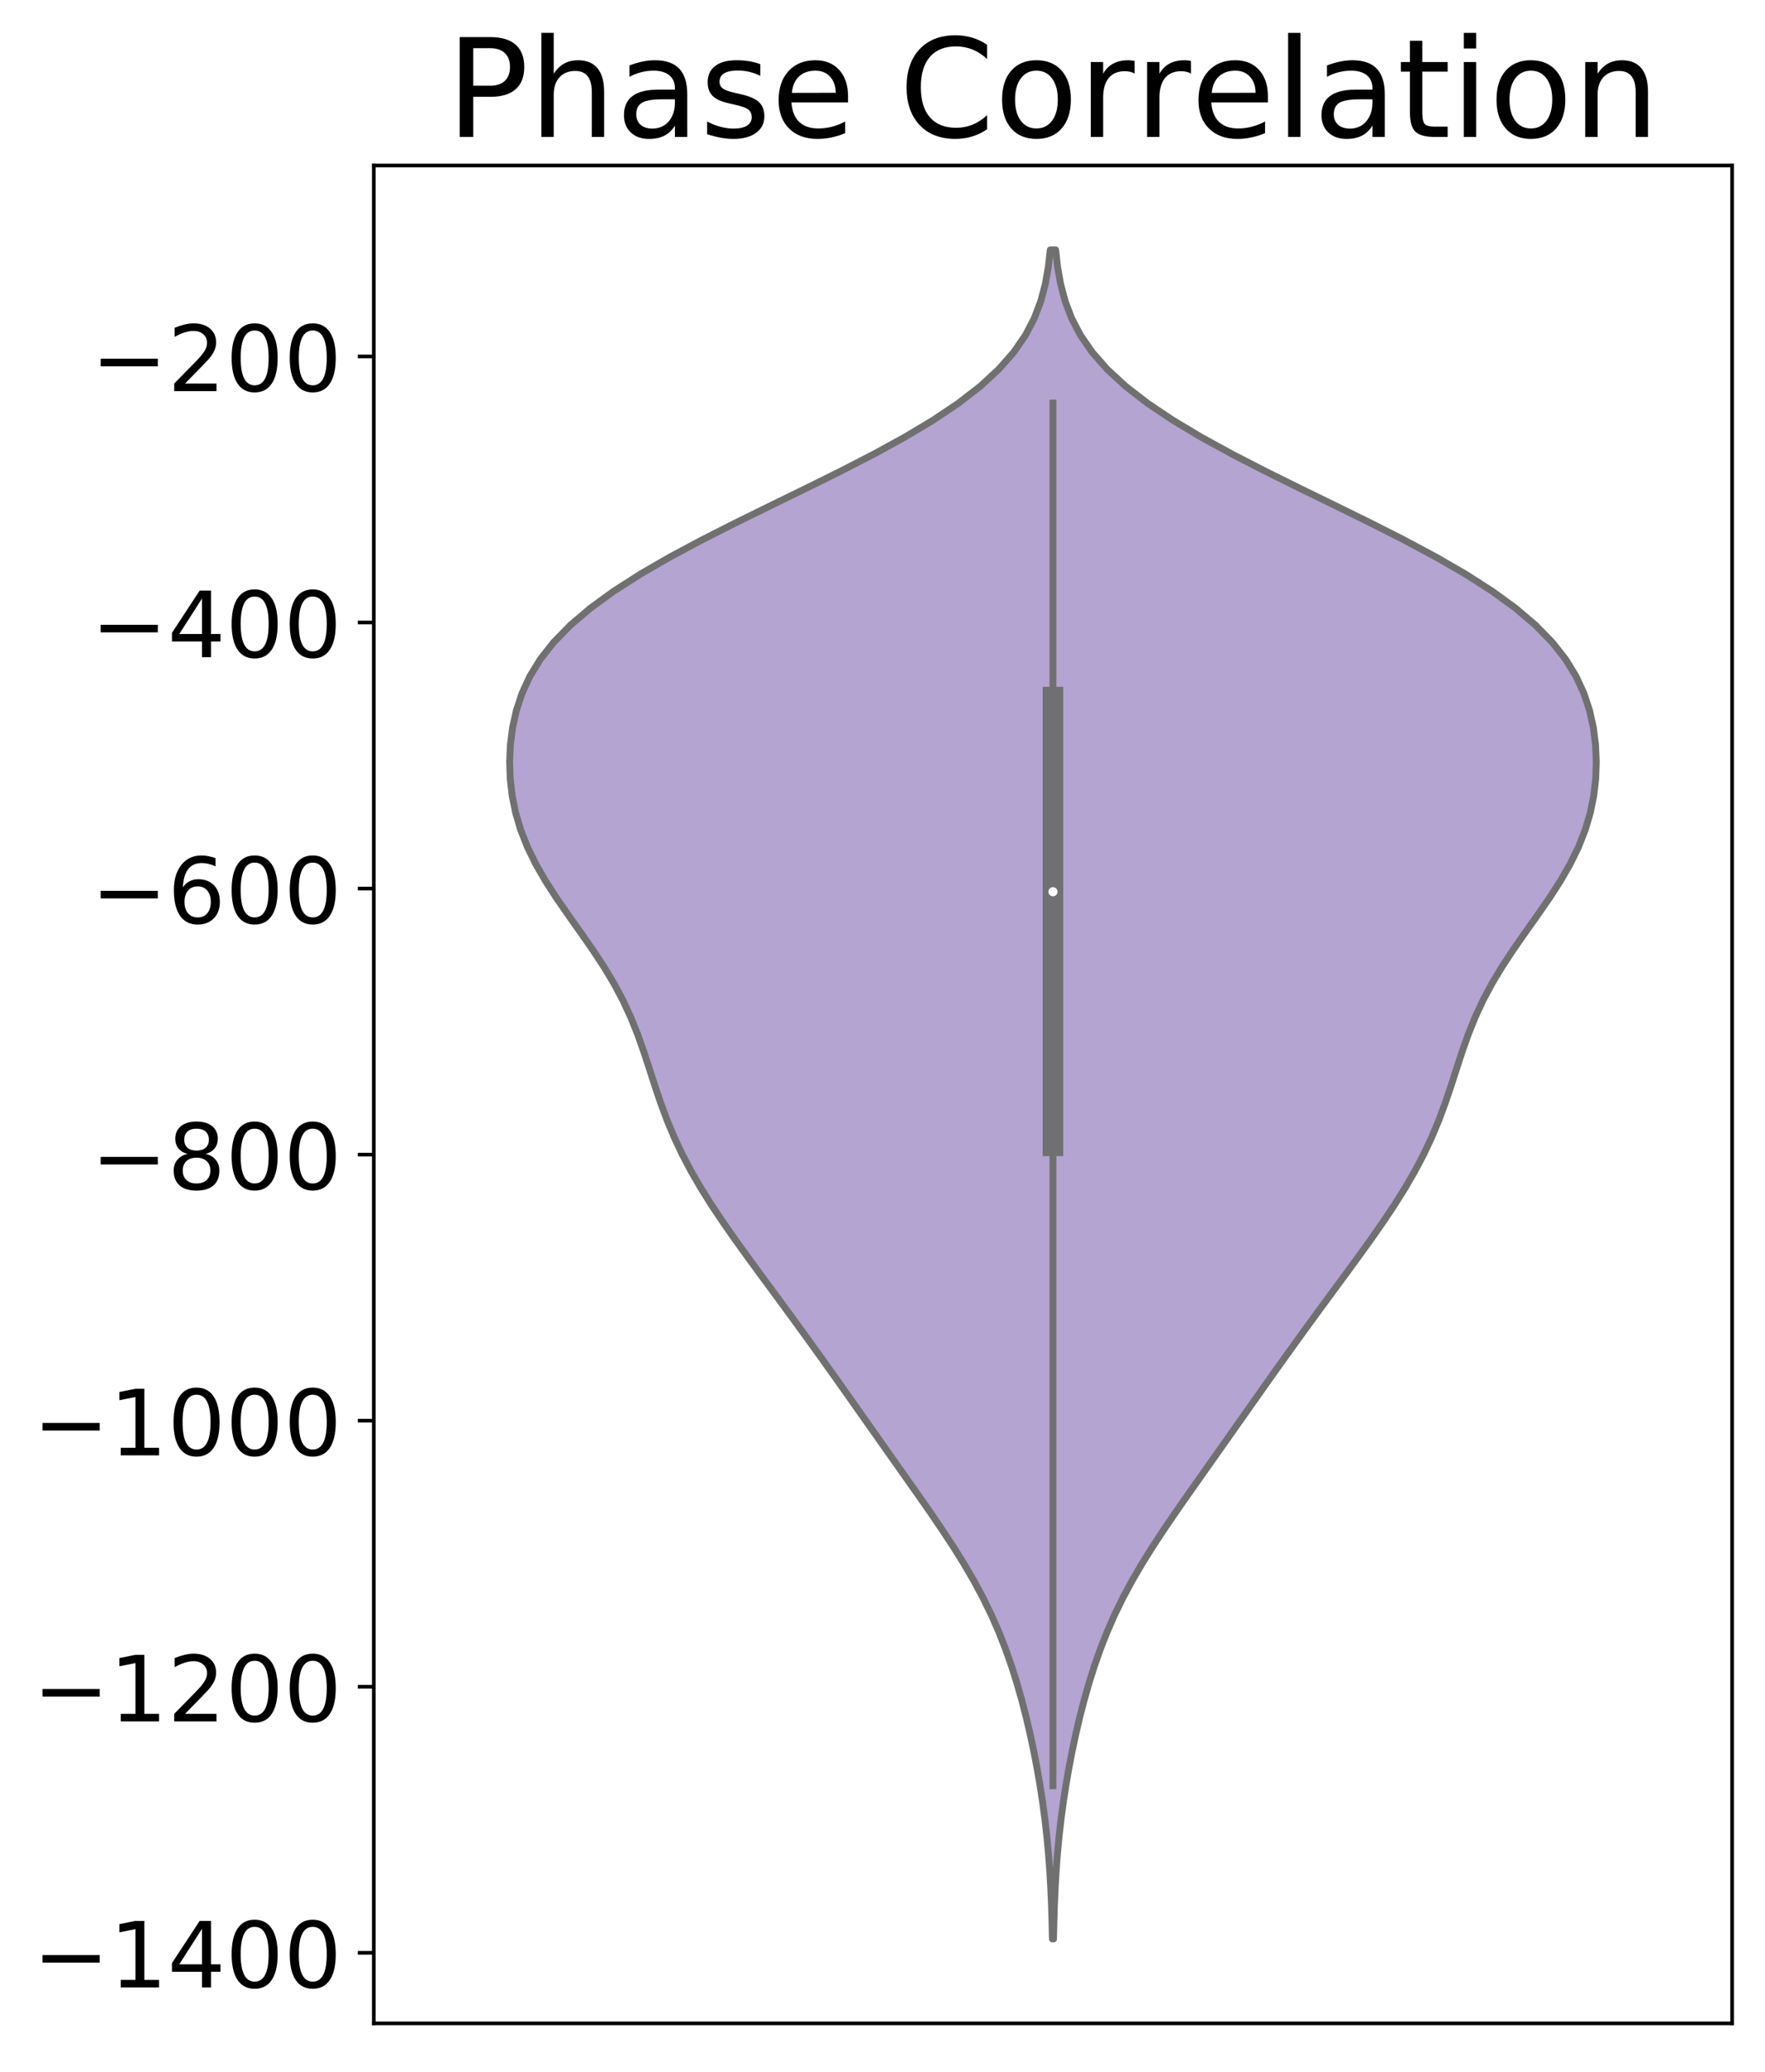 <?xml version="1.0" encoding="utf-8" standalone="no"?>
<!DOCTYPE svg PUBLIC "-//W3C//DTD SVG 1.1//EN"
  "http://www.w3.org/Graphics/SVG/1.1/DTD/svg11.dtd">
<!-- Created with matplotlib (https://matplotlib.org/) -->
<svg height="453.834pt" version="1.1" viewBox="0 0 386.529 453.834" width="386.529pt" xmlns="http://www.w3.org/2000/svg" xmlns:xlink="http://www.w3.org/1999/xlink">
 <defs>
  <style type="text/css">
*{stroke-linecap:butt;stroke-linejoin:round;}
  </style>
 </defs>
 <g id="figure_1">
  <g id="patch_1">
   <path d="M 0 453.834 
L 386.529 453.834 
L 386.529 0 
L 0 0 
z
" style="fill:#ffffff;"/>
  </g>
  <g id="axes_1">
   <g id="patch_2">
    <path d="M 81.859 443.134 
L 379.329 443.134 
L 379.329 36.234 
L 81.859 36.234 
z
" style="fill:#ffffff;"/>
   </g>
   <g id="PolyCollection_1">
    <defs>
     <path d="M 230.724 -29.195 
L 230.465 -29.195 
L 230.385 -32.932 
L 230.268 -36.668 
L 230.105 -40.405 
L 229.887 -44.141 
L 229.606 -47.878 
L 229.255 -51.614 
L 228.832 -55.351 
L 228.334 -59.087 
L 227.762 -62.824 
L 227.116 -66.56 
L 226.396 -70.296 
L 225.6 -74.033 
L 224.724 -77.769 
L 223.759 -81.506 
L 222.694 -85.242 
L 221.513 -88.979 
L 220.198 -92.715 
L 218.728 -96.452 
L 217.087 -100.188 
L 215.264 -103.925 
L 213.258 -107.661 
L 211.077 -111.397 
L 208.743 -115.134 
L 206.285 -118.87 
L 203.738 -122.607 
L 201.134 -126.343 
L 198.502 -130.08 
L 195.861 -133.816 
L 193.223 -137.553 
L 190.591 -141.289 
L 187.96 -145.026 
L 185.326 -148.762 
L 182.681 -152.498 
L 180.019 -156.235 
L 177.334 -159.971 
L 174.625 -163.708 
L 171.893 -167.444 
L 169.145 -171.181 
L 166.394 -174.917 
L 163.66 -178.654 
L 160.97 -182.39 
L 158.359 -186.127 
L 155.862 -189.863 
L 153.515 -193.599 
L 151.348 -197.336 
L 149.383 -201.072 
L 147.627 -204.809 
L 146.069 -208.545 
L 144.683 -212.282 
L 143.419 -216.018 
L 142.214 -219.755 
L 140.99 -223.491 
L 139.668 -227.228 
L 138.171 -230.964 
L 136.443 -234.701 
L 134.453 -238.437 
L 132.206 -242.173 
L 129.742 -245.91 
L 127.136 -249.646 
L 124.486 -253.383 
L 121.901 -257.119 
L 119.487 -260.856 
L 117.334 -264.592 
L 115.506 -268.329 
L 114.034 -272.065 
L 112.927 -275.802 
L 112.168 -279.538 
L 111.735 -283.274 
L 111.606 -287.011 
L 111.774 -290.747 
L 112.252 -294.484 
L 113.077 -298.22 
L 114.31 -301.957 
L 116.029 -305.693 
L 118.318 -309.43 
L 121.255 -313.166 
L 124.903 -316.903 
L 129.294 -320.639 
L 134.429 -324.375 
L 140.267 -328.112 
L 146.734 -331.848 
L 153.719 -335.585 
L 161.087 -339.321 
L 168.682 -343.058 
L 176.339 -346.794 
L 183.884 -350.531 
L 191.15 -354.267 
L 197.981 -358.004 
L 204.24 -361.74 
L 209.82 -365.476 
L 214.652 -369.213 
L 218.706 -372.949 
L 221.996 -376.686 
L 224.574 -380.422 
L 226.52 -384.159 
L 227.934 -387.895 
L 228.92 -391.632 
L 229.581 -395.368 
L 230.004 -399.105 
L 231.184 -399.105 
L 231.184 -399.105 
L 231.608 -395.368 
L 232.268 -391.632 
L 233.255 -387.895 
L 234.668 -384.159 
L 236.615 -380.422 
L 239.193 -376.686 
L 242.483 -372.949 
L 246.537 -369.213 
L 251.369 -365.476 
L 256.949 -361.74 
L 263.208 -358.004 
L 270.039 -354.267 
L 277.305 -350.531 
L 284.85 -346.794 
L 292.506 -343.058 
L 300.102 -339.321 
L 307.47 -335.585 
L 314.455 -331.848 
L 320.922 -328.112 
L 326.76 -324.375 
L 331.895 -320.639 
L 336.286 -316.903 
L 339.933 -313.166 
L 342.871 -309.43 
L 345.159 -305.693 
L 346.878 -301.957 
L 348.112 -298.22 
L 348.937 -294.484 
L 349.415 -290.747 
L 349.582 -287.011 
L 349.454 -283.274 
L 349.02 -279.538 
L 348.262 -275.802 
L 347.154 -272.065 
L 345.683 -268.329 
L 343.854 -264.592 
L 341.701 -260.856 
L 339.288 -257.119 
L 336.703 -253.383 
L 334.053 -249.646 
L 331.447 -245.91 
L 328.983 -242.173 
L 326.736 -238.437 
L 324.746 -234.701 
L 323.018 -230.964 
L 321.521 -227.228 
L 320.198 -223.491 
L 318.975 -219.755 
L 317.77 -216.018 
L 316.506 -212.282 
L 315.119 -208.545 
L 313.562 -204.809 
L 311.806 -201.072 
L 309.841 -197.336 
L 307.674 -193.599 
L 305.327 -189.863 
L 302.83 -186.127 
L 300.219 -182.39 
L 297.529 -178.654 
L 294.795 -174.917 
L 292.044 -171.181 
L 289.296 -167.444 
L 286.564 -163.708 
L 283.855 -159.971 
L 281.17 -156.235 
L 278.507 -152.498 
L 275.862 -148.762 
L 273.228 -145.026 
L 270.598 -141.289 
L 267.966 -137.553 
L 265.328 -133.816 
L 262.687 -130.08 
L 260.055 -126.343 
L 257.451 -122.607 
L 254.904 -118.87 
L 252.446 -115.134 
L 250.112 -111.397 
L 247.931 -107.661 
L 245.924 -103.925 
L 244.101 -100.188 
L 242.461 -96.452 
L 240.991 -92.715 
L 239.676 -88.979 
L 238.495 -85.242 
L 237.43 -81.506 
L 236.465 -77.769 
L 235.589 -74.033 
L 234.793 -70.296 
L 234.073 -66.56 
L 233.427 -62.824 
L 232.855 -59.087 
L 232.357 -55.351 
L 231.934 -51.614 
L 231.583 -47.878 
L 231.302 -44.141 
L 231.084 -40.405 
L 230.921 -36.668 
L 230.804 -32.932 
L 230.724 -29.195 
z
" id="m665d0fdfea" style="stroke:#707070;stroke-width:1.5;"/>
    </defs>
    <g clip-path="url(#p7d036ebb15)">
     <use style="fill:#b3a4d1;stroke:#707070;stroke-width:1.5;" x="0" xlink:href="#m665d0fdfea" y="453.834"/>
    </g>
   </g>
   <g id="matplotlib.axis_1"/>
   <g id="matplotlib.axis_2">
    <g id="ytick_1">
     <g id="line2d_1">
      <defs>
       <path d="M 0 0 
L -3.5 0 
" id="meaa003fc01" style="stroke:#000000;stroke-width:0.8;"/>
      </defs>
      <g>
       <use style="stroke:#000000;stroke-width:0.8;" x="81.859" xlink:href="#meaa003fc01" y="427.677"/>
      </g>
     </g>
     <g id="text_1">
      <!-- −1400 -->
      <defs>
       <path d="M 10.594 35.5 
L 73.188 35.5 
L 73.188 27.203 
L 10.594 27.203 
z
" id="DejaVuSans-8722"/>
       <path d="M 12.406 8.297 
L 28.516 8.297 
L 28.516 63.922 
L 10.984 60.406 
L 10.984 69.391 
L 28.422 72.906 
L 38.281 72.906 
L 38.281 8.297 
L 54.391 8.297 
L 54.391 0 
L 12.406 0 
z
" id="DejaVuSans-49"/>
       <path d="M 37.797 64.312 
L 12.891 25.391 
L 37.797 25.391 
z
M 35.203 72.906 
L 47.609 72.906 
L 47.609 25.391 
L 58.016 25.391 
L 58.016 17.188 
L 47.609 17.188 
L 47.609 0 
L 37.797 0 
L 37.797 17.188 
L 4.891 17.188 
L 4.891 26.703 
z
" id="DejaVuSans-52"/>
       <path d="M 31.781 66.406 
Q 24.172 66.406 20.328 58.906 
Q 16.5 51.422 16.5 36.375 
Q 16.5 21.391 20.328 13.891 
Q 24.172 6.391 31.781 6.391 
Q 39.453 6.391 43.281 13.891 
Q 47.125 21.391 47.125 36.375 
Q 47.125 51.422 43.281 58.906 
Q 39.453 66.406 31.781 66.406 
z
M 31.781 74.219 
Q 44.047 74.219 50.516 64.516 
Q 56.984 54.828 56.984 36.375 
Q 56.984 17.969 50.516 8.266 
Q 44.047 -1.422 31.781 -1.422 
Q 19.531 -1.422 13.062 8.266 
Q 6.594 17.969 6.594 36.375 
Q 6.594 54.828 13.062 64.516 
Q 19.531 74.219 31.781 74.219 
z
" id="DejaVuSans-48"/>
      </defs>
      <g transform="translate(7.2 435.275)scale(0.2 -0.2)">
       <use xlink:href="#DejaVuSans-8722"/>
       <use x="83.789" xlink:href="#DejaVuSans-49"/>
       <use x="147.412" xlink:href="#DejaVuSans-52"/>
       <use x="211.035" xlink:href="#DejaVuSans-48"/>
       <use x="274.658" xlink:href="#DejaVuSans-48"/>
      </g>
     </g>
    </g>
    <g id="ytick_2">
     <g id="line2d_2">
      <g>
       <use style="stroke:#000000;stroke-width:0.8;" x="81.859" xlink:href="#meaa003fc01" y="369.408"/>
      </g>
     </g>
     <g id="text_2">
      <!-- −1200 -->
      <defs>
       <path d="M 19.188 8.297 
L 53.609 8.297 
L 53.609 0 
L 7.328 0 
L 7.328 8.297 
Q 12.938 14.109 22.625 23.891 
Q 32.328 33.688 34.812 36.531 
Q 39.547 41.844 41.422 45.531 
Q 43.312 49.219 43.312 52.781 
Q 43.312 58.594 39.234 62.25 
Q 35.156 65.922 28.609 65.922 
Q 23.969 65.922 18.812 64.312 
Q 13.672 62.703 7.812 59.422 
L 7.812 69.391 
Q 13.766 71.781 18.938 73 
Q 24.125 74.219 28.422 74.219 
Q 39.75 74.219 46.484 68.547 
Q 53.219 62.891 53.219 53.422 
Q 53.219 48.922 51.531 44.891 
Q 49.859 40.875 45.406 35.406 
Q 44.188 33.984 37.641 27.219 
Q 31.109 20.453 19.188 8.297 
z
" id="DejaVuSans-50"/>
      </defs>
      <g transform="translate(7.2 377.007)scale(0.2 -0.2)">
       <use xlink:href="#DejaVuSans-8722"/>
       <use x="83.789" xlink:href="#DejaVuSans-49"/>
       <use x="147.412" xlink:href="#DejaVuSans-50"/>
       <use x="211.035" xlink:href="#DejaVuSans-48"/>
       <use x="274.658" xlink:href="#DejaVuSans-48"/>
      </g>
     </g>
    </g>
    <g id="ytick_3">
     <g id="line2d_3">
      <g>
       <use style="stroke:#000000;stroke-width:0.8;" x="81.859" xlink:href="#meaa003fc01" y="311.139"/>
      </g>
     </g>
     <g id="text_3">
      <!-- −1000 -->
      <g transform="translate(7.2 318.738)scale(0.2 -0.2)">
       <use xlink:href="#DejaVuSans-8722"/>
       <use x="83.789" xlink:href="#DejaVuSans-49"/>
       <use x="147.412" xlink:href="#DejaVuSans-48"/>
       <use x="211.035" xlink:href="#DejaVuSans-48"/>
       <use x="274.658" xlink:href="#DejaVuSans-48"/>
      </g>
     </g>
    </g>
    <g id="ytick_4">
     <g id="line2d_4">
      <g>
       <use style="stroke:#000000;stroke-width:0.8;" x="81.859" xlink:href="#meaa003fc01" y="252.871"/>
      </g>
     </g>
     <g id="text_4">
      <!-- −800 -->
      <defs>
       <path d="M 31.781 34.625 
Q 24.75 34.625 20.719 30.859 
Q 16.703 27.094 16.703 20.516 
Q 16.703 13.922 20.719 10.156 
Q 24.75 6.391 31.781 6.391 
Q 38.812 6.391 42.859 10.172 
Q 46.922 13.969 46.922 20.516 
Q 46.922 27.094 42.891 30.859 
Q 38.875 34.625 31.781 34.625 
z
M 21.922 38.812 
Q 15.578 40.375 12.031 44.719 
Q 8.5 49.078 8.5 55.328 
Q 8.5 64.062 14.719 69.141 
Q 20.953 74.219 31.781 74.219 
Q 42.672 74.219 48.875 69.141 
Q 55.078 64.062 55.078 55.328 
Q 55.078 49.078 51.531 44.719 
Q 48 40.375 41.703 38.812 
Q 48.828 37.156 52.797 32.312 
Q 56.781 27.484 56.781 20.516 
Q 56.781 9.906 50.312 4.234 
Q 43.844 -1.422 31.781 -1.422 
Q 19.734 -1.422 13.25 4.234 
Q 6.781 9.906 6.781 20.516 
Q 6.781 27.484 10.781 32.312 
Q 14.797 37.156 21.922 38.812 
z
M 18.312 54.391 
Q 18.312 48.734 21.844 45.562 
Q 25.391 42.391 31.781 42.391 
Q 38.141 42.391 41.719 45.562 
Q 45.312 48.734 45.312 54.391 
Q 45.312 60.062 41.719 63.234 
Q 38.141 66.406 31.781 66.406 
Q 25.391 66.406 21.844 63.234 
Q 18.312 60.062 18.312 54.391 
z
" id="DejaVuSans-56"/>
      </defs>
      <g transform="translate(19.925 260.469)scale(0.2 -0.2)">
       <use xlink:href="#DejaVuSans-8722"/>
       <use x="83.789" xlink:href="#DejaVuSans-56"/>
       <use x="147.412" xlink:href="#DejaVuSans-48"/>
       <use x="211.035" xlink:href="#DejaVuSans-48"/>
      </g>
     </g>
    </g>
    <g id="ytick_5">
     <g id="line2d_5">
      <g>
       <use style="stroke:#000000;stroke-width:0.8;" x="81.859" xlink:href="#meaa003fc01" y="194.602"/>
      </g>
     </g>
     <g id="text_5">
      <!-- −600 -->
      <defs>
       <path d="M 33.016 40.375 
Q 26.375 40.375 22.484 35.828 
Q 18.609 31.297 18.609 23.391 
Q 18.609 15.531 22.484 10.953 
Q 26.375 6.391 33.016 6.391 
Q 39.656 6.391 43.531 10.953 
Q 47.406 15.531 47.406 23.391 
Q 47.406 31.297 43.531 35.828 
Q 39.656 40.375 33.016 40.375 
z
M 52.594 71.297 
L 52.594 62.312 
Q 48.875 64.062 45.094 64.984 
Q 41.312 65.922 37.594 65.922 
Q 27.828 65.922 22.672 59.328 
Q 17.531 52.734 16.797 39.406 
Q 19.672 43.656 24.016 45.922 
Q 28.375 48.188 33.594 48.188 
Q 44.578 48.188 50.953 41.516 
Q 57.328 34.859 57.328 23.391 
Q 57.328 12.156 50.688 5.359 
Q 44.047 -1.422 33.016 -1.422 
Q 20.359 -1.422 13.672 8.266 
Q 6.984 17.969 6.984 36.375 
Q 6.984 53.656 15.188 63.938 
Q 23.391 74.219 37.203 74.219 
Q 40.922 74.219 44.703 73.484 
Q 48.484 72.75 52.594 71.297 
z
" id="DejaVuSans-54"/>
      </defs>
      <g transform="translate(19.925 202.2)scale(0.2 -0.2)">
       <use xlink:href="#DejaVuSans-8722"/>
       <use x="83.789" xlink:href="#DejaVuSans-54"/>
       <use x="147.412" xlink:href="#DejaVuSans-48"/>
       <use x="211.035" xlink:href="#DejaVuSans-48"/>
      </g>
     </g>
    </g>
    <g id="ytick_6">
     <g id="line2d_6">
      <g>
       <use style="stroke:#000000;stroke-width:0.8;" x="81.859" xlink:href="#meaa003fc01" y="136.333"/>
      </g>
     </g>
     <g id="text_6">
      <!-- −400 -->
      <g transform="translate(19.925 143.932)scale(0.2 -0.2)">
       <use xlink:href="#DejaVuSans-8722"/>
       <use x="83.789" xlink:href="#DejaVuSans-52"/>
       <use x="147.412" xlink:href="#DejaVuSans-48"/>
       <use x="211.035" xlink:href="#DejaVuSans-48"/>
      </g>
     </g>
    </g>
    <g id="ytick_7">
     <g id="line2d_7">
      <g>
       <use style="stroke:#000000;stroke-width:0.8;" x="81.859" xlink:href="#meaa003fc01" y="78.065"/>
      </g>
     </g>
     <g id="text_7">
      <!-- −200 -->
      <g transform="translate(19.925 85.663)scale(0.2 -0.2)">
       <use xlink:href="#DejaVuSans-8722"/>
       <use x="83.789" xlink:href="#DejaVuSans-50"/>
       <use x="147.412" xlink:href="#DejaVuSans-48"/>
       <use x="211.035" xlink:href="#DejaVuSans-48"/>
      </g>
     </g>
    </g>
   </g>
   <g id="line2d_8">
    <path clip-path="url(#p7d036ebb15)" d="M 230.594 391.094 
L 230.594 88.275 
" style="fill:none;stroke:#707070;stroke-linecap:square;stroke-width:1.5;"/>
   </g>
   <g id="line2d_9">
    <path clip-path="url(#p7d036ebb15)" d="M 230.594 250.95 
L 230.594 152.665 
" style="fill:none;stroke:#707070;stroke-linecap:square;stroke-width:4.5;"/>
   </g>
   <g id="patch_3">
    <path d="M 81.859 443.134 
L 81.859 36.234 
" style="fill:none;stroke:#000000;stroke-linecap:square;stroke-linejoin:miter;stroke-width:0.8;"/>
   </g>
   <g id="patch_4">
    <path d="M 379.329 443.134 
L 379.329 36.234 
" style="fill:none;stroke:#000000;stroke-linecap:square;stroke-linejoin:miter;stroke-width:0.8;"/>
   </g>
   <g id="patch_5">
    <path d="M 81.859 443.134 
L 379.329 443.134 
" style="fill:none;stroke:#000000;stroke-linecap:square;stroke-linejoin:miter;stroke-width:0.8;"/>
   </g>
   <g id="patch_6">
    <path d="M 81.859 36.234 
L 379.329 36.234 
" style="fill:none;stroke:#000000;stroke-linecap:square;stroke-linejoin:miter;stroke-width:0.8;"/>
   </g>
   <g id="PathCollection_1">
    <defs>
     <path d="M 0 1.5 
C 0.398 1.5 0.779 1.342 1.061 1.061 
C 1.342 0.779 1.5 0.398 1.5 0 
C 1.5 -0.398 1.342 -0.779 1.061 -1.061 
C 0.779 -1.342 0.398 -1.5 0 -1.5 
C -0.398 -1.5 -0.779 -1.342 -1.061 -1.061 
C -1.342 -0.779 -1.5 -0.398 -1.5 0 
C -1.5 0.398 -1.342 0.779 -1.061 1.061 
C -0.779 1.342 -0.398 1.5 0 1.5 
z
" id="m5bf3e55d36" style="stroke:#707070;"/>
    </defs>
    <g clip-path="url(#p7d036ebb15)">
     <use style="fill:#ffffff;stroke:#707070;" x="230.594" xlink:href="#m5bf3e55d36" y="195.296"/>
    </g>
   </g>
   <g id="text_8">
    <!-- Phase Correlation -->
    <defs>
     <path d="M 19.672 64.797 
L 19.672 37.406 
L 32.078 37.406 
Q 38.969 37.406 42.719 40.969 
Q 46.484 44.531 46.484 51.125 
Q 46.484 57.672 42.719 61.234 
Q 38.969 64.797 32.078 64.797 
z
M 9.812 72.906 
L 32.078 72.906 
Q 44.344 72.906 50.609 67.359 
Q 56.891 61.812 56.891 51.125 
Q 56.891 40.328 50.609 34.812 
Q 44.344 29.297 32.078 29.297 
L 19.672 29.297 
L 19.672 0 
L 9.812 0 
z
" id="DejaVuSans-80"/>
     <path d="M 54.891 33.016 
L 54.891 0 
L 45.906 0 
L 45.906 32.719 
Q 45.906 40.484 42.875 44.328 
Q 39.844 48.188 33.797 48.188 
Q 26.516 48.188 22.312 43.547 
Q 18.109 38.922 18.109 30.906 
L 18.109 0 
L 9.078 0 
L 9.078 75.984 
L 18.109 75.984 
L 18.109 46.188 
Q 21.344 51.125 25.703 53.562 
Q 30.078 56 35.797 56 
Q 45.219 56 50.047 50.172 
Q 54.891 44.344 54.891 33.016 
z
" id="DejaVuSans-104"/>
     <path d="M 34.281 27.484 
Q 23.391 27.484 19.188 25 
Q 14.984 22.516 14.984 16.5 
Q 14.984 11.719 18.141 8.906 
Q 21.297 6.109 26.703 6.109 
Q 34.188 6.109 38.703 11.406 
Q 43.219 16.703 43.219 25.484 
L 43.219 27.484 
z
M 52.203 31.203 
L 52.203 0 
L 43.219 0 
L 43.219 8.297 
Q 40.141 3.328 35.547 0.953 
Q 30.953 -1.422 24.312 -1.422 
Q 15.922 -1.422 10.953 3.297 
Q 6 8.016 6 15.922 
Q 6 25.141 12.172 29.828 
Q 18.359 34.516 30.609 34.516 
L 43.219 34.516 
L 43.219 35.406 
Q 43.219 41.609 39.141 45 
Q 35.062 48.391 27.688 48.391 
Q 23 48.391 18.547 47.266 
Q 14.109 46.141 10.016 43.891 
L 10.016 52.203 
Q 14.938 54.109 19.578 55.047 
Q 24.219 56 28.609 56 
Q 40.484 56 46.344 49.844 
Q 52.203 43.703 52.203 31.203 
z
" id="DejaVuSans-97"/>
     <path d="M 44.281 53.078 
L 44.281 44.578 
Q 40.484 46.531 36.375 47.5 
Q 32.281 48.484 27.875 48.484 
Q 21.188 48.484 17.844 46.438 
Q 14.5 44.391 14.5 40.281 
Q 14.5 37.156 16.891 35.375 
Q 19.281 33.594 26.516 31.984 
L 29.594 31.297 
Q 39.156 29.25 43.188 25.516 
Q 47.219 21.781 47.219 15.094 
Q 47.219 7.469 41.188 3.016 
Q 35.156 -1.422 24.609 -1.422 
Q 20.219 -1.422 15.453 -0.562 
Q 10.688 0.297 5.422 2 
L 5.422 11.281 
Q 10.406 8.688 15.234 7.391 
Q 20.062 6.109 24.812 6.109 
Q 31.156 6.109 34.562 8.281 
Q 37.984 10.453 37.984 14.406 
Q 37.984 18.062 35.516 20.016 
Q 33.062 21.969 24.703 23.781 
L 21.578 24.516 
Q 13.234 26.266 9.516 29.906 
Q 5.812 33.547 5.812 39.891 
Q 5.812 47.609 11.281 51.797 
Q 16.75 56 26.812 56 
Q 31.781 56 36.172 55.266 
Q 40.578 54.547 44.281 53.078 
z
" id="DejaVuSans-115"/>
     <path d="M 56.203 29.594 
L 56.203 25.203 
L 14.891 25.203 
Q 15.484 15.922 20.484 11.062 
Q 25.484 6.203 34.422 6.203 
Q 39.594 6.203 44.453 7.469 
Q 49.312 8.734 54.109 11.281 
L 54.109 2.781 
Q 49.266 0.734 44.188 -0.344 
Q 39.109 -1.422 33.891 -1.422 
Q 20.797 -1.422 13.156 6.188 
Q 5.516 13.812 5.516 26.812 
Q 5.516 40.234 12.766 48.109 
Q 20.016 56 32.328 56 
Q 43.359 56 49.781 48.891 
Q 56.203 41.797 56.203 29.594 
z
M 47.219 32.234 
Q 47.125 39.594 43.094 43.984 
Q 39.062 48.391 32.422 48.391 
Q 24.906 48.391 20.391 44.141 
Q 15.875 39.891 15.188 32.172 
z
" id="DejaVuSans-101"/>
     <path id="DejaVuSans-32"/>
     <path d="M 64.406 67.281 
L 64.406 56.891 
Q 59.422 61.531 53.781 63.812 
Q 48.141 66.109 41.797 66.109 
Q 29.297 66.109 22.656 58.469 
Q 16.016 50.828 16.016 36.375 
Q 16.016 21.969 22.656 14.328 
Q 29.297 6.688 41.797 6.688 
Q 48.141 6.688 53.781 8.984 
Q 59.422 11.281 64.406 15.922 
L 64.406 5.609 
Q 59.234 2.094 53.438 0.328 
Q 47.656 -1.422 41.219 -1.422 
Q 24.656 -1.422 15.125 8.703 
Q 5.609 18.844 5.609 36.375 
Q 5.609 53.953 15.125 64.078 
Q 24.656 74.219 41.219 74.219 
Q 47.75 74.219 53.531 72.484 
Q 59.328 70.75 64.406 67.281 
z
" id="DejaVuSans-67"/>
     <path d="M 30.609 48.391 
Q 23.391 48.391 19.188 42.75 
Q 14.984 37.109 14.984 27.297 
Q 14.984 17.484 19.156 11.844 
Q 23.344 6.203 30.609 6.203 
Q 37.797 6.203 41.984 11.859 
Q 46.188 17.531 46.188 27.297 
Q 46.188 37.016 41.984 42.703 
Q 37.797 48.391 30.609 48.391 
z
M 30.609 56 
Q 42.328 56 49.016 48.375 
Q 55.719 40.766 55.719 27.297 
Q 55.719 13.875 49.016 6.219 
Q 42.328 -1.422 30.609 -1.422 
Q 18.844 -1.422 12.172 6.219 
Q 5.516 13.875 5.516 27.297 
Q 5.516 40.766 12.172 48.375 
Q 18.844 56 30.609 56 
z
" id="DejaVuSans-111"/>
     <path d="M 41.109 46.297 
Q 39.594 47.172 37.812 47.578 
Q 36.031 48 33.891 48 
Q 26.266 48 22.188 43.047 
Q 18.109 38.094 18.109 28.812 
L 18.109 0 
L 9.078 0 
L 9.078 54.688 
L 18.109 54.688 
L 18.109 46.188 
Q 20.953 51.172 25.484 53.578 
Q 30.031 56 36.531 56 
Q 37.453 56 38.578 55.875 
Q 39.703 55.766 41.062 55.516 
z
" id="DejaVuSans-114"/>
     <path d="M 9.422 75.984 
L 18.406 75.984 
L 18.406 0 
L 9.422 0 
z
" id="DejaVuSans-108"/>
     <path d="M 18.312 70.219 
L 18.312 54.688 
L 36.812 54.688 
L 36.812 47.703 
L 18.312 47.703 
L 18.312 18.016 
Q 18.312 11.328 20.141 9.422 
Q 21.969 7.516 27.594 7.516 
L 36.812 7.516 
L 36.812 0 
L 27.594 0 
Q 17.188 0 13.234 3.875 
Q 9.281 7.766 9.281 18.016 
L 9.281 47.703 
L 2.688 47.703 
L 2.688 54.688 
L 9.281 54.688 
L 9.281 70.219 
z
" id="DejaVuSans-116"/>
     <path d="M 9.422 54.688 
L 18.406 54.688 
L 18.406 0 
L 9.422 0 
z
M 9.422 75.984 
L 18.406 75.984 
L 18.406 64.594 
L 9.422 64.594 
z
" id="DejaVuSans-105"/>
     <path d="M 54.891 33.016 
L 54.891 0 
L 45.906 0 
L 45.906 32.719 
Q 45.906 40.484 42.875 44.328 
Q 39.844 48.188 33.797 48.188 
Q 26.516 48.188 22.312 43.547 
Q 18.109 38.922 18.109 30.906 
L 18.109 0 
L 9.078 0 
L 9.078 54.688 
L 18.109 54.688 
L 18.109 46.188 
Q 21.344 51.125 25.703 53.562 
Q 30.078 56 35.797 56 
Q 45.219 56 50.047 50.172 
Q 54.891 44.344 54.891 33.016 
z
" id="DejaVuSans-110"/>
    </defs>
    <g transform="translate(97.741 29.995)scale(0.3 -0.3)">
     <use xlink:href="#DejaVuSans-80"/>
     <use x="60.303" xlink:href="#DejaVuSans-104"/>
     <use x="123.682" xlink:href="#DejaVuSans-97"/>
     <use x="184.961" xlink:href="#DejaVuSans-115"/>
     <use x="237.061" xlink:href="#DejaVuSans-101"/>
     <use x="298.584" xlink:href="#DejaVuSans-32"/>
     <use x="330.371" xlink:href="#DejaVuSans-67"/>
     <use x="400.195" xlink:href="#DejaVuSans-111"/>
     <use x="461.377" xlink:href="#DejaVuSans-114"/>
     <use x="502.475" xlink:href="#DejaVuSans-114"/>
     <use x="543.557" xlink:href="#DejaVuSans-101"/>
     <use x="605.08" xlink:href="#DejaVuSans-108"/>
     <use x="632.863" xlink:href="#DejaVuSans-97"/>
     <use x="694.143" xlink:href="#DejaVuSans-116"/>
     <use x="733.352" xlink:href="#DejaVuSans-105"/>
     <use x="761.135" xlink:href="#DejaVuSans-111"/>
     <use x="822.316" xlink:href="#DejaVuSans-110"/>
    </g>
   </g>
  </g>
 </g>
 <defs>
  <clipPath id="p7d036ebb15">
   <rect height="406.9" width="297.47" x="81.859" y="36.234"/>
  </clipPath>
 </defs>
</svg>
